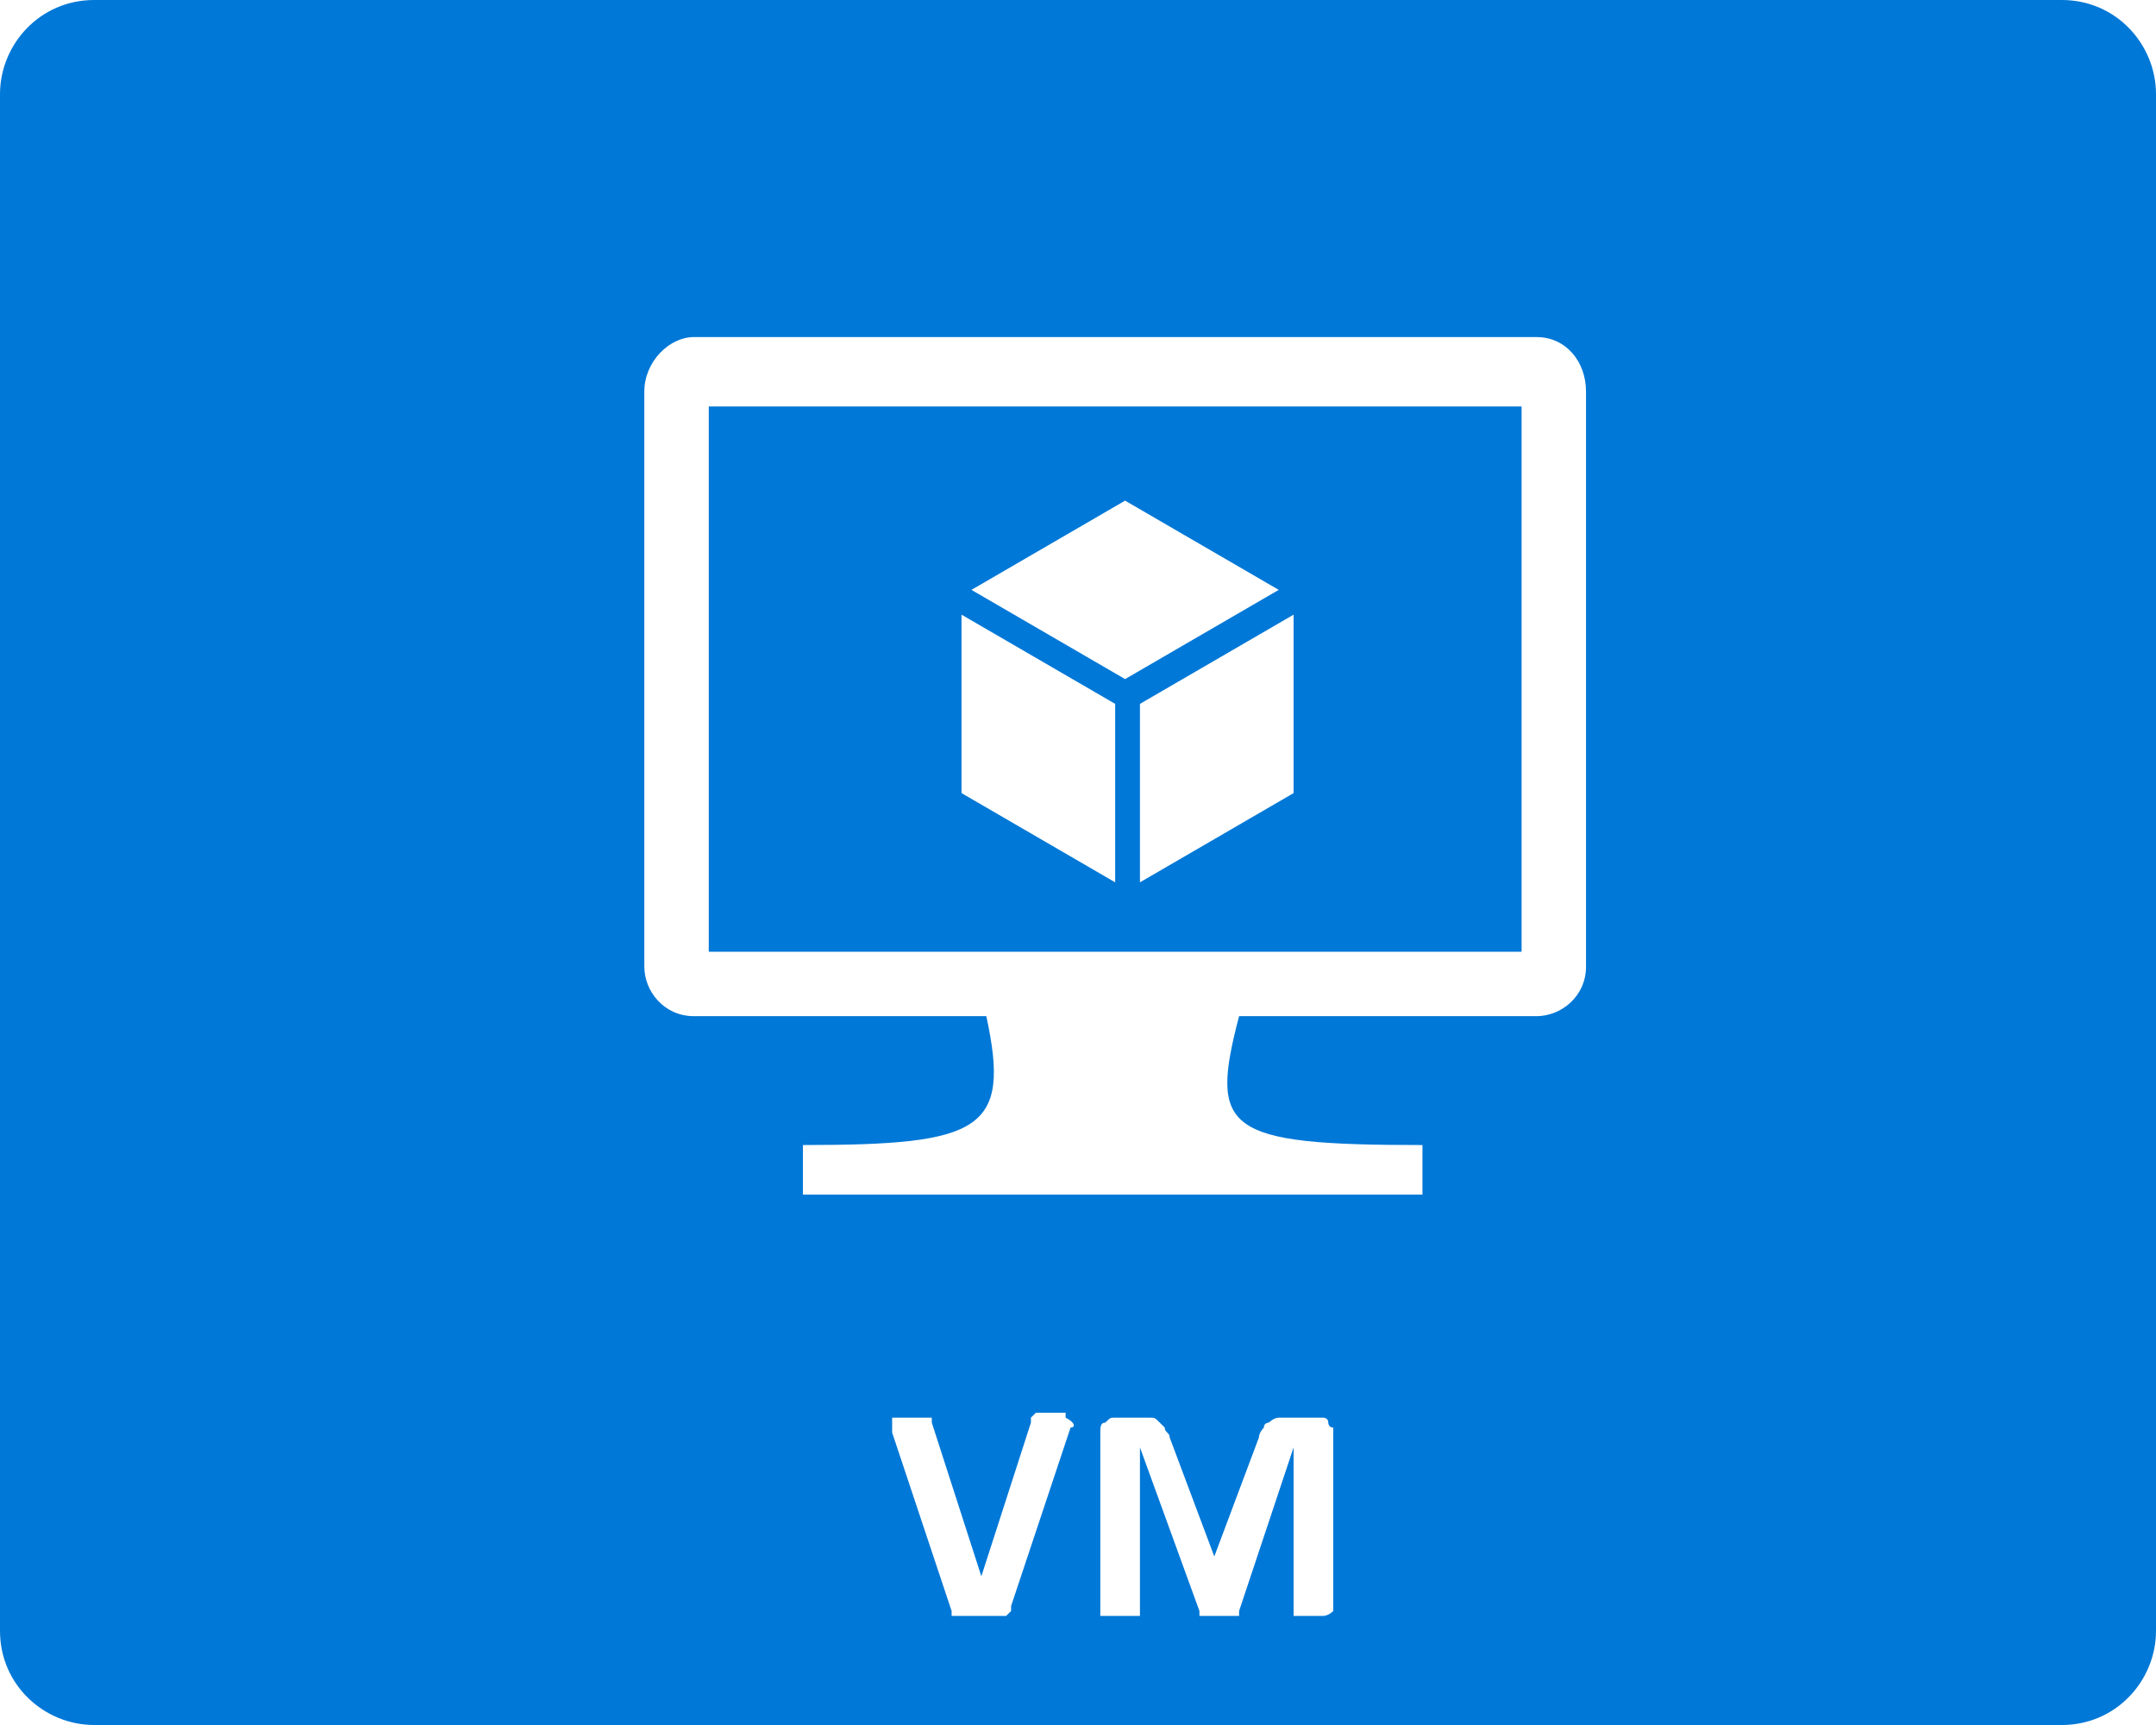 <?xml version="1.0" encoding="UTF-8" standalone="no"?>
<!-- Generator: Adobe Illustrator 18.1.0, SVG Export Plug-In . SVG Version: 6.00 Build 0)  -->

<svg
   xmlns:dc="http://purl.org/dc/elements/1.1/"
   xmlns:cc="http://creativecommons.org/ns#"
   xmlns:rdf="http://www.w3.org/1999/02/22-rdf-syntax-ns#"
   xmlns:svg="http://www.w3.org/2000/svg"
   xmlns="http://www.w3.org/2000/svg"
   xmlns:sodipodi="http://sodipodi.sourceforge.net/DTD/sodipodi-0.dtd"
   xmlns:inkscape="http://www.inkscape.org/namespaces/inkscape"
   version="1.0"
   x="0px"
   y="0px"
   viewBox="0 0 43.5 34.8"
   enable-background="new 0 0 152 117.5"
   xml:space="preserve"
   id="svg73"
   sodipodi:docname="AzVirtualMachine.svg"
   width="43.5"
   height="34.8"
   inkscape:version="0.92.4 (5da689c313, 2019-01-14)"><defs
   id="defs77" /><sodipodi:namedview
   pagecolor="#ffffff"
   bordercolor="#666666"
   borderopacity="1"
   objecttolerance="10"
   gridtolerance="10"
   guidetolerance="10"
   inkscape:pageopacity="0"
   inkscape:pageshadow="2"
   inkscape:window-width="713"
   inkscape:window-height="543"
   id="namedview75"
   showgrid="false"
   inkscape:zoom="2.0085106"
   inkscape:cx="21"
   inkscape:cy="10.05"
   inkscape:window-x="0"
   inkscape:window-y="0"
   inkscape:window-maximized="0"
   inkscape:current-layer="svg73" />
<g
   id="Layer_1"
   transform="translate(-55,-34)">
	<g
   id="Azure">
	</g>
	<g
   id="BizTalk_Services"
   transform="translate(37.358,-2500.2)">
	</g>
	<g
   id="Key_Vault">
	</g>
	<g
   id="Mobile_Engagement">
	</g>
	<g
   id="Office_subscription">
		<g
   id="Office_subscription_1_">
		</g>
	</g>
</g>
<g
   id="paths"
   transform="translate(-55,-34)">
	<g
   id="Access_control">
	</g>
	<g
   id="Azure_active_directory">
	</g>
	<g
   id="API_Management">
	</g>
	<g
   id="Azure_automation">
	</g>
	<g
   id="Azure_SQL_database">
	</g>
	<g
   id="Azure_subscription">
	</g>
	<g
   id="Backup_service">
	</g>
	<g
   id="Bitbucket_code_source">
	</g>
	<g
   id="Azure_cache">
	</g>
	<g
   id="Content_delivery_network__x28_CDN_x29_">
	</g>
	<g
   id="Cloud_service">
	</g>
	<g
   id="CodePlex">
	</g>
	<g
   id="Dropbox_code_source">
	</g>
	<g
   id="Express_route">
	</g>
	<g
   id="Git_repository">
	</g>
	<g
   id="GitHub_code">
	</g>
	<g
   id="HD_Insight">
	</g>
	<g
   id="Health_monitoring">
	</g>
	<g
   id="Healthy">
	</g>
	<g
   id="BizTalk_hybrid_connection">
	</g>
	<g
   id="Hybrid_connection_manager_for_BizTalk_hybrid_connection">
	</g>
	<g
   id="Hyper-V_recovery_manager">
	</g>
	<g
   id="Machine_learning">
	</g>
	<g
   id="Media_services">
	</g>
	<g
   id="Microsoft_account">
	</g>
	<g
   id="Mobile_services">
	</g>
	<g
   id="Multi-factor_authentication">
	</g>
	<g
   id="MySQL_database">
	</g>
	<g
   id="Notification_hub">
	</g>
	<g
   id="Notification_topic">
	</g>
	<g
   id="Cloud_Office_365">
	</g>
	<g
   id="Office_365">
	</g>
	<g
   id="OS_image">
	</g>
	<g
   id="Remote_app">
	</g>
	<g
   id="Task_scheduler">
	</g>
	<g
   id="Azure_SDK">
	</g>
	<g
   id="Service_bus">
	</g>
	<g
   id="Service_bus_queue">
	</g>
	<g
   id="Service_bus_relay">
	</g>
	<g
   id="Service_bus_topic">
	</g>
	<g
   id="Service_endpoint">
	</g>
	<g
   id="Custom_create">
	</g>
	<g
   id="SQL_data_sync">
	</g>
	<g
   id="SQL_reporting">
	</g>
	<g
   id="Startup_task">
	</g>
	<g
   id="Windows_Azure_storage">
	</g>
	<g
   id="Storage_blob">
	</g>
	<g
   id="Storage_table">
	</g>
	<g
   id="Storage_queue">
	</g>
	<g
   id="StorSimple">
	</g>
	<g
   id="Traffic_manager">
	</g>
	<g
   id="VHD">
	</g>
	<g
   id="VHD_data_disk">
	</g>
	<g
   id="Virtual_machine">
		<g
   id="g66">
			<path
   d="m 69.3,53.2 h 16.4 v -11 H 69.3 Z M 81.1,50 78,51.8 v -3.6 l 3.1,-1.8 z m -3.4,-5.9 3.1,1.8 -3.1,1.8 -3.1,-1.8 z m -3.3,2.3 3.1,1.8 v 3.6 L 74.4,50 Z"
   id="path62"
   inkscape:connector-curvature="0"
   style="fill:#0078d7" />
			<path
   d="M 96.6,34 H 56.9 C 55.8,34 55,34.9 55,35.9 v 31 c 0,1.1 0.9,1.9 1.9,1.9 h 39.7 c 1.1,0 1.9,-0.9 1.9,-1.9 v -31 c 0,-1 -0.8,-1.9 -1.9,-1.9 z m -20,28.8 -1.2,3.6 c 0,0 0,0.1 0,0.1 0,0 0,0 -0.1,0.1 0,0 -0.1,0 -0.2,0 -0.1,0 -0.1,0 -0.3,0 -0.1,0 -0.2,0 -0.2,0 -0.1,0 -0.1,0 -0.2,0 0,0 -0.1,0 -0.1,0 0,0 0,0 -0.1,0 0,0 0,0 0,0 0,0 0,0 0,-0.1 L 73,62.9 c 0,-0.1 0,-0.1 0,-0.2 0,0 0,-0.1 0,-0.1 0,0 0.1,0 0.1,0 0.1,0 0.2,0 0.3,0 0.1,0 0.2,0 0.2,0 0.1,0 0.1,0 0.1,0 0,0 0,0 0.1,0 0,0 0,0 0,0.1 l 1,3.1 v 0 l 1,-3.1 c 0,0 0,-0.1 0,-0.1 0,0 0,0 0.1,-0.1 0,0 0.1,0 0.1,0 0.1,0 0.1,0 0.2,0 0.1,0 0.2,0 0.2,0 0.1,0 0.1,0 0.1,0 0,0 0,0.1 0,0.1 0.2,0.1 0.2,0.2 0.1,0.2 z m 5.3,3.7 c 0,0 0,0 0,0 0,0 0,0 0,0 -0.1,0.1 -0.2,0.1 -0.2,0.1 -0.1,0 -0.1,0 -0.2,0 -0.1,0 -0.1,0 -0.2,0 0,0 -0.1,0 -0.1,0 0,0 0,0 -0.1,0 0,0 0,0 0,-0.1 v -3.3 0 L 80,66.5 c 0,0 0,0 0,0.1 0,0 0,0 -0.1,0 0,0 -0.1,0 -0.1,0 0,0 -0.1,0 -0.2,0 -0.1,0 -0.1,0 -0.2,0 0,0 -0.1,0 -0.1,0 0,0 -0.1,0 -0.1,0 0,0 0,0 0,-0.1 L 78,63.2 v 0 3.3 c 0,0 0,0 0,0.1 0,0 0,0 -0.1,0 0,0 -0.1,0 -0.1,0 0,0 -0.1,0 -0.2,0 -0.1,0 -0.1,0 -0.2,0 -0.1,0 -0.1,0 -0.1,0 0,0 -0.1,0 -0.1,0 0,0 0,0 0,-0.1 v -3.6 c 0,-0.1 0,-0.2 0.1,-0.2 0.1,-0.1 0.1,-0.1 0.2,-0.1 H 78 c 0.1,0 0.2,0 0.2,0 0.1,0 0.1,0 0.2,0.1 0,0 0.1,0.1 0.1,0.1 0,0.1 0.1,0.1 0.1,0.2 l 0.9,2.4 v 0 L 80.4,63 c 0,-0.1 0.1,-0.2 0.1,-0.2 0,-0.1 0.1,-0.1 0.1,-0.1 0,0 0.1,-0.1 0.2,-0.1 0.1,0 0.1,0 0.2,0 h 0.6 c 0.1,0 0.1,0 0.1,0 0,0 0.1,0 0.1,0.1 0,0 0,0.1 0.1,0.1 0,0 0,0.1 0,0.1 z m 5.1,-13 c 0,0.6 -0.5,1 -1,1 h -6 c -0.6,2.3 -0.3,2.6 3.7,2.6 v 1 H 79 75.6 71.2 v -1 c 3.6,0 4.2,-0.3 3.7,-2.6 H 69 c -0.6,0 -1,-0.5 -1,-1 V 41.9 c 0,-0.6 0.5,-1.1 1,-1.1 h 17 c 0.6,0 1,0.5 1,1.1 z"
   id="path64"
   inkscape:connector-curvature="0"
   style="fill:#0078d7" />
		</g>
	</g>
</g>
<g
   id="Layer_57"
   transform="translate(-55,-34)">
</g>
<g
   id="Ibiza_Symbols"
   transform="translate(-55,-34)">
	<g
   id="SQL_Database_Premium">
	</g>
</g>
</svg>